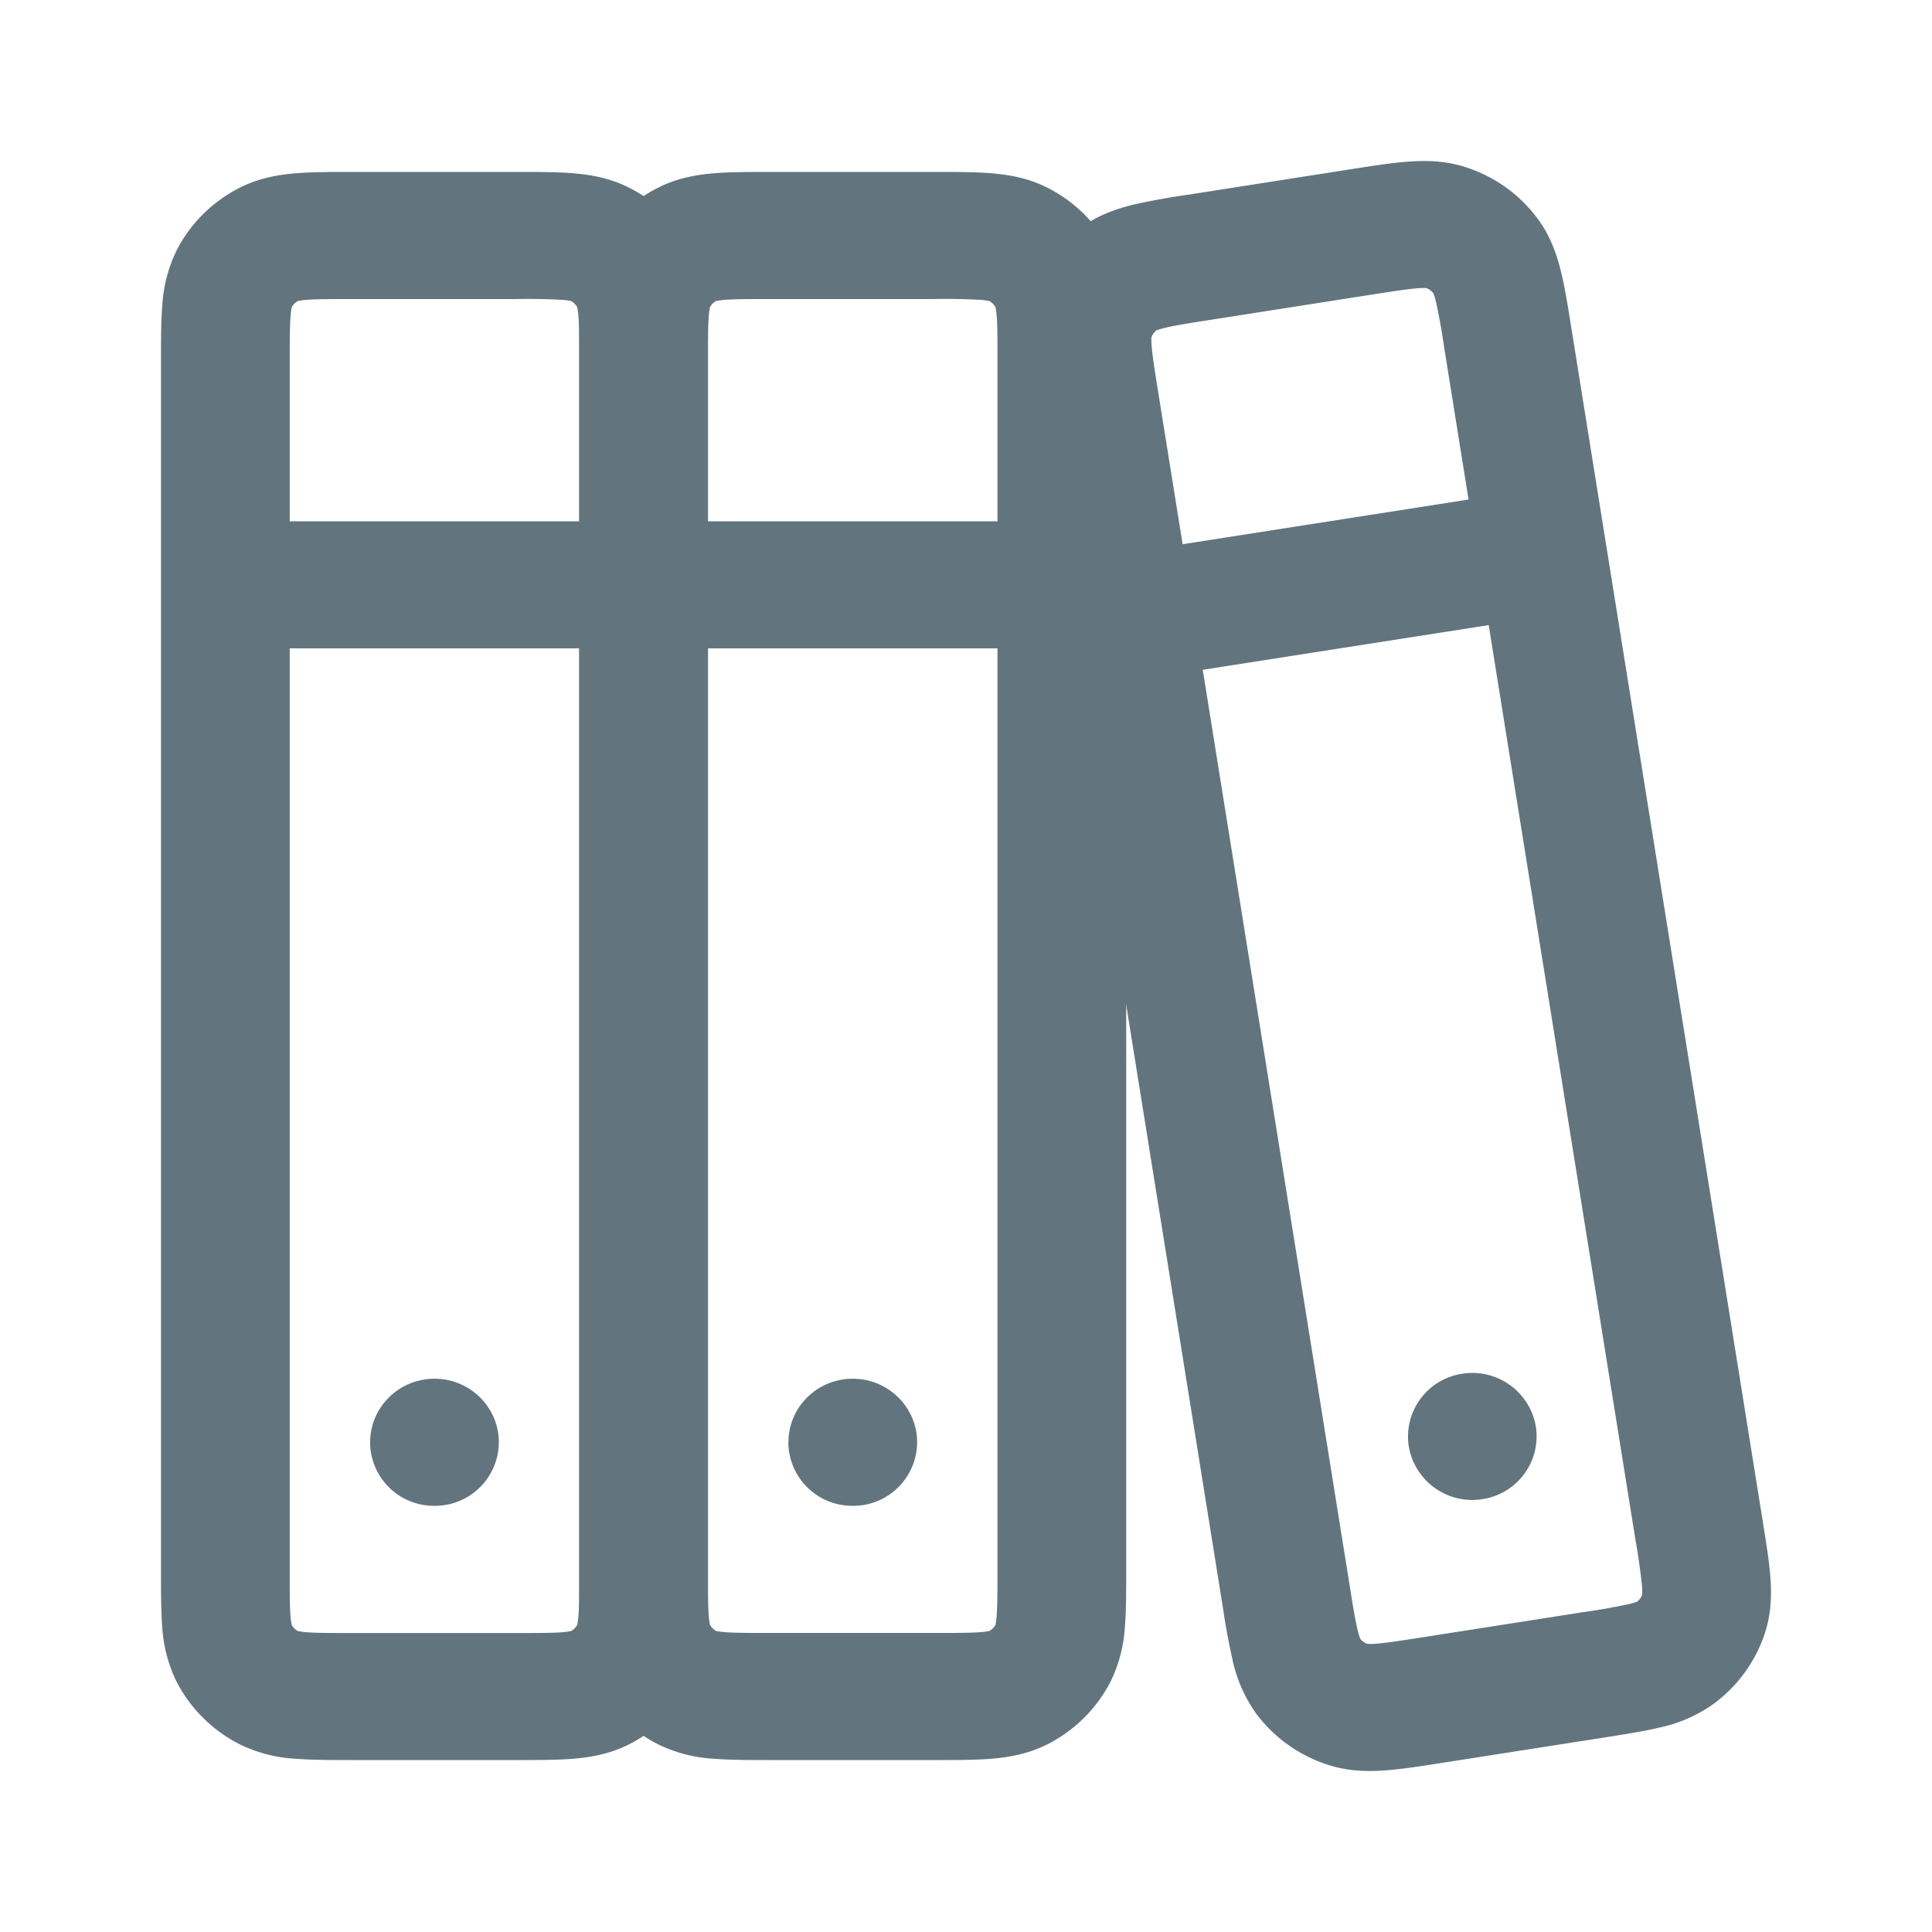 <svg xmlns="http://www.w3.org/2000/svg" fill="none" viewBox="0 0 24 24"><path fill="#62757E" fill-rule="evenodd" d="M4.37 2.136h2.054c.256 0 .494 0 .694.016.216.018.456.058.694.178.339.17.614.442.786.776.122.235.162.472.18.685.016.197.016.432.016.685v15.048c0 .253 0 .488-.016.685a1.8 1.8 0 0 1-.18.685 1.8 1.8 0 0 1-.786.776c-.238.12-.478.16-.694.178-.2.016-.438.016-.694.016H4.37c-.257 0-.495 0-.694-.016a1.8 1.8 0 0 1-.695-.178 1.8 1.8 0 0 1-.786-.776 1.8 1.8 0 0 1-.18-.685C2 20.012 2 19.777 2 19.524V4.476c0-.253 0-.488.016-.685a1.8 1.8 0 0 1 .18-.685c.172-.334.448-.606.786-.776.238-.12.479-.16.695-.178.2-.016.437-.016.694-.016M3.7 3.74a.2.2 0 0 0-.076.076 1 1 0 0 0-.014.105c-.01.125-.011.294-.011.583v14.994c0 .289 0 .458.01.583a1 1 0 0 0 .015.105.2.2 0 0 0 .077.076 1 1 0 0 0 .106.014c.126.01.298.01.591.01h1.998c.293 0 .465 0 .591-.01a1 1 0 0 0 .106-.014.2.2 0 0 0 .077-.076 1 1 0 0 0 .015-.105c.01-.125.01-.294.01-.583V4.503c0-.289 0-.458-.01-.583a1 1 0 0 0-.015-.105.2.2 0 0 0-.077-.076 1 1 0 0 0-.106-.014 8 8 0 0 0-.59-.01h-2c-.293 0-.465 0-.591.01a1 1 0 0 0-.106.014m-.004 16.52" clip-rule="evenodd"/><path fill="#62757E" d="M4.598 17.917c0-.436.358-.79.8-.79.44 0 .799.354.799.79a.794.794 0 0 1-.8.789.794.794 0 0 1-.8-.79"/><path fill="#62757E" fill-rule="evenodd" d="M9.566 2.136h2.053c.257 0 .495 0 .694.016.216.018.457.058.695.178.338.17.614.442.786.776.121.235.162.472.18.685.016.197.016.432.016.685v15.048c0 .253 0 .488-.016.685a1.8 1.8 0 0 1-.18.685 1.8 1.8 0 0 1-.786.776c-.238.12-.479.16-.695.178-.2.016-.437.016-.694.016H9.566c-.256 0-.494 0-.694-.016a1.8 1.8 0 0 1-.694-.178 1.8 1.8 0 0 1-.786-.776 1.8 1.8 0 0 1-.18-.685c-.016-.197-.016-.432-.016-.685V4.476c0-.253 0-.488.016-.685a1.8 1.8 0 0 1 .18-.685c.172-.334.447-.606.786-.776.238-.12.478-.16.694-.178.2-.016.438-.016.694-.016m-.67 1.603a.2.2 0 0 0-.076.076 1 1 0 0 0-.015.105c-.01.125-.01.294-.01.583v14.994c0 .289 0 .458.01.583a1 1 0 0 0 .015.105.2.2 0 0 0 .077.076 1 1 0 0 0 .105.014c.127.01.299.01.592.01h1.998c.293 0 .465 0 .591-.01a1 1 0 0 0 .106-.014.2.2 0 0 0 .077-.076 1 1 0 0 0 .014-.105c.01-.125.011-.294.011-.583V4.503c0-.289 0-.458-.01-.583a1 1 0 0 0-.015-.105.2.2 0 0 0-.077-.076 1 1 0 0 0-.106-.014 8 8 0 0 0-.591-.01H9.594c-.293 0-.465 0-.592.01a1 1 0 0 0-.105.014m-.004 16.52" clip-rule="evenodd"/><path fill="#62757E" d="M9.794 17.917c0-.436.357-.79.799-.79.441 0 .8.354.8.79a.794.794 0 0 1-.8.789.794.794 0 0 1-.8-.79"/><path fill="#62757E" fill-rule="evenodd" d="m14.775 2.416.027-.004 1.974-.309.027-.004c.253-.04.488-.076.688-.091.216-.016.46-.014.714.068.361.116.676.341.899.645.157.213.235.441.286.65.048.191.085.424.125.673l2.384 14.863c.04.25.078.481.093.679.016.213.014.454-.069.705a1.78 1.78 0 0 1-.653.887 1.8 1.8 0 0 1-.658.283c-.195.047-.43.083-.683.123l-2.028.317c-.253.04-.488.076-.688.091-.216.016-.46.014-.714-.068a1.8 1.8 0 0 1-.9-.645 1.8 1.8 0 0 1-.286-.65 9 9 0 0 1-.124-.673L12.809 5.12l-.005-.027c-.04-.25-.077-.481-.092-.679a1.8 1.8 0 0 1 .069-.705c.117-.356.346-.667.653-.887.216-.155.447-.232.658-.283a9 9 0 0 1 .683-.123m-.408 1.687a.2.2 0 0 0-.064.087 1 1 0 0 0 .003.105c.01.125.036.293.082.578l2.376 14.81c.045.285.073.452.103.574a1 1 0 0 0 .03.1.2.2 0 0 0 .089.064 1 1 0 0 0 .107-.002c.126-.01.296-.036.585-.081l1.974-.309a8 8 0 0 0 .582-.102 1 1 0 0 0 .102-.03.2.2 0 0 0 .064-.087 1 1 0 0 0-.002-.105 8 8 0 0 0-.082-.578L17.94 4.317a8 8 0 0 0-.103-.574 1 1 0 0 0-.031-.1.2.2 0 0 0-.088-.064 1 1 0 0 0-.107.002c-.126.01-.296.036-.585.081l-1.974.309c-.29.045-.459.072-.582.102a1 1 0 0 0-.103.03M20.4 19.815v-.001zm-3.42.605h.002z" clip-rule="evenodd"/><path fill="#62757E" d="M17.5 17.967a.79.79 0 0 1 .665-.902.8.8 0 0 1 .914.656.79.79 0 0 1-.664.902.8.8 0 0 1-.915-.656M2.753 6.476h4.988v1.578H2.753zm5.346 0h4.988v1.578H8.099zm5.891.394 4.927-.77.25 1.56-4.927.77z"/></svg>